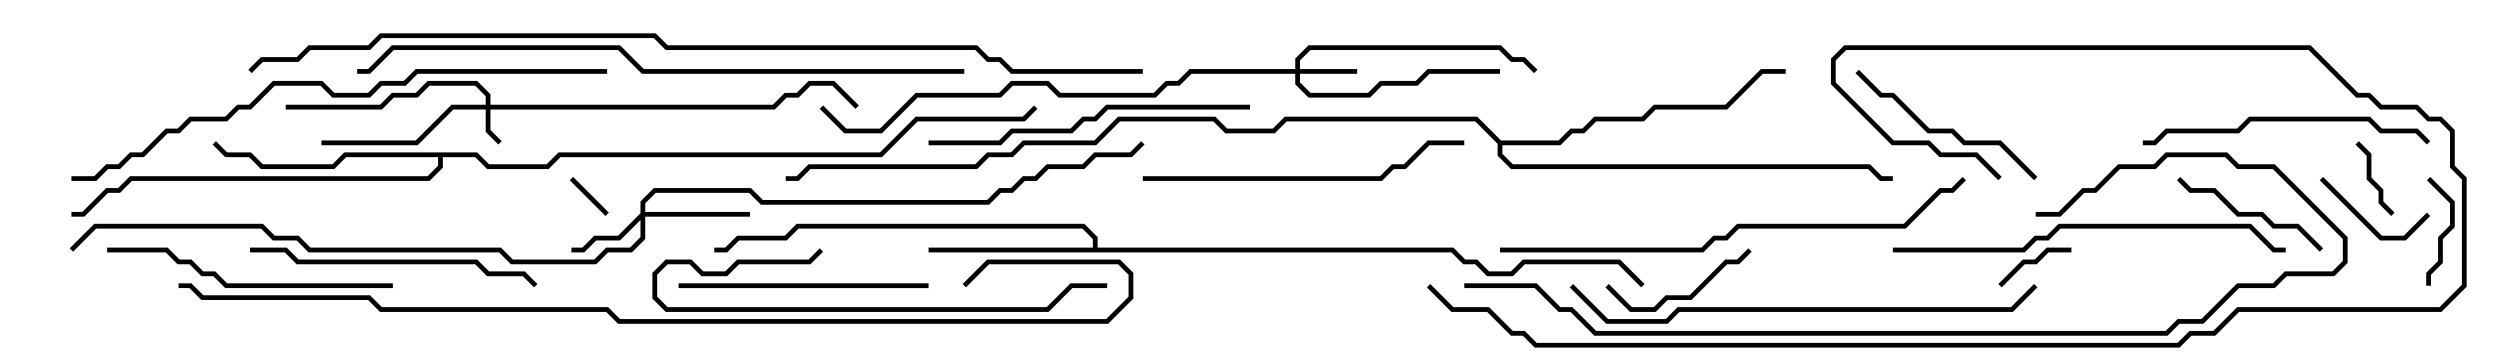 <svg version="1.1" width="105" height="15" xmlns="http://www.w3.org/2000/svg"><path d="M45.9,10.4L45.9,10.041L45.459,9.6L33.541,9.6L33.041,10.1L31.041,10.1L30.541,10.6L30,10.6L30,10.4L30.459,10.4L30.959,9.9L32.959,9.9L33.459,9.4L45.541,9.4L46.1,9.959L46.1,10.4L61.041,10.4L61.541,10.9L62.041,10.9L62.541,11.4L63.459,11.4L63.959,10.9L68.041,10.9L69.071,11.929L68.929,12.071L67.959,11.1L64.041,11.1L63.541,11.6L62.459,11.6L61.959,11.1L61.459,11.1L60.959,10.6L39,10.6L39,10.4z" stroke="none"/><path d="M20.041,6.4L20.541,6.9L22.959,6.9L23.459,6.4L36.959,6.4L38.459,4.9L42.959,4.9L43.429,4.429L43.571,4.571L43.041,5.1L38.541,5.1L37.041,6.6L23.541,6.6L23.041,7.1L20.459,7.1L19.959,6.6L18.6,6.6L18.6,7.041L18.041,7.6L5.541,7.6L5.041,8.1L4.541,8.1L3.541,9.1L3,9.1L3,8.9L3.459,8.9L4.459,7.9L4.959,7.9L5.459,7.4L17.959,7.4L18.4,6.959L18.4,6.6L14.541,6.6L14.041,7.1L10.959,7.1L10.459,6.6L9.459,6.6L8.929,6.071L9.071,5.929L9.541,6.4L10.541,6.4L11.041,6.9L13.959,6.9L14.459,6.4z" stroke="none"/><path d="M63.041,5.9L65.459,5.9L65.959,5.4L66.459,5.4L66.959,4.9L68.959,4.9L69.459,4.4L72.459,4.4L73.959,2.9L75,2.9L75,3.1L74.041,3.1L72.541,4.6L69.541,4.6L69.041,5.1L67.041,5.1L66.541,5.6L66.041,5.6L65.541,6.1L63.1,6.1L63.1,6.459L63.541,6.9L78.541,6.9L79.041,7.4L79.5,7.4L79.5,7.6L78.959,7.6L78.459,7.1L63.459,7.1L62.9,6.541L62.9,6.041L61.959,5.1L54.041,5.1L53.541,5.6L51.459,5.6L50.959,5.1L47.041,5.1L46.041,6.1L43.041,6.1L42.541,6.6L41.541,6.6L41.041,7.1L34.041,7.1L33.541,7.6L33,7.6L33,7.4L33.459,7.4L33.959,6.9L40.959,6.9L41.459,6.4L42.459,6.4L42.959,5.9L45.959,5.9L46.959,4.9L51.041,4.9L51.541,5.4L53.459,5.4L53.959,4.9L62.041,4.9z" stroke="none"/><path d="M20.4,4.4L20.4,4.041L19.959,3.6L18.041,3.6L17.541,4.1L16.541,4.1L16.041,4.6L12,4.6L12,4.4L15.959,4.4L16.459,3.9L17.459,3.9L17.959,3.4L20.041,3.4L20.6,3.959L20.6,4.4L32.459,4.4L32.959,3.9L33.459,3.9L33.959,3.4L35.041,3.4L36.071,4.429L35.929,4.571L34.959,3.6L34.041,3.6L33.541,4.1L33.041,4.1L32.541,4.6L20.6,4.6L20.6,5.459L21.071,5.929L20.929,6.071L20.4,5.541L20.4,4.6L19.041,4.6L17.541,6.1L13.5,6.1L13.5,5.9L17.459,5.9L18.959,4.4z" stroke="none"/><path d="M54.4,2.9L54.4,2.459L54.959,1.9L63.041,1.9L63.541,2.4L64.041,2.4L64.571,2.929L64.429,3.071L63.959,2.6L63.459,2.6L62.959,2.1L55.041,2.1L54.6,2.541L54.6,2.9L57,2.9L57,3.1L54.6,3.1L54.6,3.459L55.041,3.9L57.459,3.9L57.959,3.4L59.459,3.4L59.959,2.9L63,2.9L63,3.1L60.041,3.1L59.541,3.6L58.041,3.6L57.541,4.1L54.959,4.1L54.4,3.541L54.4,3.1L50.041,3.1L49.541,3.6L49.041,3.6L48.541,4.1L44.459,4.1L43.959,3.6L42.541,3.6L42.041,4.1L38.541,4.1L37.041,5.6L35.459,5.6L34.429,4.571L34.571,4.429L35.541,5.4L36.959,5.4L38.459,3.9L41.959,3.9L42.459,3.4L44.041,3.4L44.541,3.9L48.459,3.9L48.959,3.4L49.459,3.4L49.959,2.9z" stroke="none"/><path d="M26.9,8.959L26.9,8.459L27.459,7.9L31.541,7.9L32.041,8.4L41.459,8.4L41.959,7.9L42.459,7.9L42.959,7.4L43.459,7.4L43.959,6.9L45.459,6.9L45.959,6.4L47.459,6.4L47.929,5.929L48.071,6.071L47.541,6.6L46.041,6.6L45.541,7.1L44.041,7.1L43.541,7.6L43.041,7.6L42.541,8.1L42.041,8.1L41.541,8.6L31.959,8.6L31.459,8.1L27.541,8.1L27.1,8.541L27.1,8.9L31.5,8.9L31.5,9.1L27.1,9.1L27.1,10.041L26.541,10.6L25.541,10.6L25.041,11.1L21.459,11.1L20.959,10.6L12.959,10.6L12.459,10.1L11.459,10.1L10.959,9.6L4.041,9.6L3.071,10.571L2.929,10.429L3.959,9.4L11.041,9.4L11.541,9.9L12.541,9.9L13.041,10.4L21.041,10.4L21.541,10.9L24.959,10.9L25.459,10.4L26.459,10.4L26.9,9.959L26.9,9.241L26.041,10.1L25.041,10.1L24.541,10.6L24,10.6L24,10.4L24.459,10.4L24.959,9.9L25.959,9.9z" stroke="none"/><path d="M23.929,7.571L24.071,7.429L25.571,8.929L25.429,9.071z" stroke="none"/><path d="M87,10.4L87,10.6L86.041,10.6L85.541,11.1L85.041,11.1L84.071,12.071L83.929,11.929L84.959,10.9L85.459,10.9L85.959,10.4z" stroke="none"/><path d="M98.929,6.071L99.071,5.929L99.6,6.459L99.6,7.459L100.1,7.959L100.1,8.459L100.571,8.929L100.429,9.071L99.9,8.541L99.9,8.041L99.4,7.541L99.4,6.541z" stroke="none"/><path d="M102.1,12L101.9,12L101.9,11.459L102.4,10.959L102.4,9.959L102.9,9.459L102.9,8.541L101.929,7.571L102.071,7.429L103.1,8.459L103.1,9.541L102.6,10.041L102.6,11.041L102.1,11.541z" stroke="none"/><path d="M97.429,7.571L97.571,7.429L100.041,9.9L100.959,9.9L101.929,8.929L102.071,9.071L101.041,10.1L99.959,10.1z" stroke="none"/><path d="M73.429,10.429L73.571,10.571L73.041,11.1L72.541,11.1L71.041,12.6L70.041,12.6L69.541,13.1L68.459,13.1L67.429,12.071L67.571,11.929L68.541,12.9L69.459,12.9L69.959,12.4L70.959,12.4L72.459,10.9L72.959,10.9z" stroke="none"/><path d="M97.571,10.429L97.429,10.571L96.459,9.6L95.459,9.6L94.959,9.1L93.959,9.1L92.959,8.1L91.959,8.1L91.429,7.571L91.571,7.429L92.041,7.9L93.041,7.9L94.041,8.9L95.041,8.9L95.541,9.4L96.541,9.4z" stroke="none"/><path d="M77.929,3.071L78.071,2.929L79.041,3.9L79.541,3.9L81.041,5.4L82.041,5.4L82.541,5.9L84.041,5.9L85.571,7.429L85.429,7.571L83.959,6.1L82.459,6.1L81.959,5.6L80.959,5.6L79.459,4.1L78.959,4.1z" stroke="none"/><path d="M28.5,12.1L28.5,11.9L39,11.9L39,12.1z" stroke="none"/><path d="M102.071,5.929L101.929,6.071L101.459,5.6L99.959,5.6L99.459,5.1L94.541,5.1L94.041,5.6L91.041,5.6L90.541,6.1L90,6.1L90,5.9L90.459,5.9L90.959,5.4L93.959,5.4L94.459,4.9L99.541,4.9L100.041,5.4L101.541,5.4z" stroke="none"/><path d="M4.5,10.6L4.5,10.4L7.041,10.4L7.541,10.9L8.041,10.9L8.541,11.4L9.041,11.4L9.541,11.9L16.5,11.9L16.5,12.1L9.459,12.1L8.959,11.6L8.459,11.6L7.959,11.1L7.459,11.1L6.959,10.6z" stroke="none"/><path d="M34.429,10.429L34.571,10.571L34.041,11.1L31.041,11.1L30.541,11.6L29.459,11.6L28.959,11.1L28.041,11.1L27.6,11.541L27.6,12.459L28.041,12.9L43.959,12.9L44.959,11.9L46.5,11.9L46.5,12.1L45.041,12.1L44.041,13.1L27.959,13.1L27.4,12.541L27.4,11.459L27.959,10.9L29.041,10.9L29.541,11.4L30.459,11.4L30.959,10.9L33.959,10.9z" stroke="none"/><path d="M10.5,10.6L10.5,10.4L12.041,10.4L12.541,10.9L20.041,10.9L20.541,11.4L22.041,11.4L22.571,11.929L22.429,12.071L21.959,11.6L20.459,11.6L19.959,11.1L12.459,11.1L11.959,10.6z" stroke="none"/><path d="M39,6.1L39,5.9L41.959,5.9L42.459,5.4L44.959,5.4L45.459,4.9L45.959,4.9L46.459,4.4L52.5,4.4L52.5,4.6L46.541,4.6L46.041,5.1L45.541,5.1L45.041,5.6L42.541,5.6L42.041,6.1z" stroke="none"/><path d="M61.5,5.9L61.5,6.1L60.041,6.1L59.041,7.1L58.541,7.1L58.041,7.6L48,7.6L48,7.4L57.959,7.4L58.459,6.9L58.959,6.9L59.959,5.9z" stroke="none"/><path d="M79.5,10.6L79.5,10.4L84.959,10.4L85.459,9.9L85.959,9.9L86.459,9.4L94.541,9.4L95.541,10.4L96,10.4L96,10.6L95.459,10.6L94.459,9.6L86.541,9.6L86.041,10.1L85.541,10.1L85.041,10.6z" stroke="none"/><path d="M85.429,11.929L85.571,12.071L84.541,13.1L70.541,13.1L70.041,13.6L67.459,13.6L65.929,12.071L66.071,11.929L67.541,13.4L69.959,13.4L70.459,12.9L84.459,12.9z" stroke="none"/><path d="M63,10.6L63,10.4L71.459,10.4L71.959,9.9L72.459,9.9L72.959,9.4L79.959,9.4L81.459,7.9L81.959,7.9L82.429,7.429L82.571,7.571L82.041,8.1L81.541,8.1L80.041,9.6L73.041,9.6L72.541,10.1L72.041,10.1L71.541,10.6z" stroke="none"/><path d="M3,7.6L3,7.4L3.959,7.4L4.459,6.9L4.959,6.9L5.459,6.4L5.959,6.4L6.959,5.4L7.459,5.4L7.959,4.9L9.459,4.9L9.959,4.4L10.459,4.4L11.459,3.4L13.541,3.4L14.041,3.9L15.459,3.9L15.959,3.4L16.959,3.4L17.459,2.9L25.5,2.9L25.5,3.1L17.541,3.1L17.041,3.6L16.041,3.6L15.541,4.1L13.959,4.1L13.459,3.6L11.541,3.6L10.541,4.6L10.041,4.6L9.541,5.1L8.041,5.1L7.541,5.6L7.041,5.6L6.041,6.6L5.541,6.6L5.041,7.1L4.541,7.1L4.041,7.6z" stroke="none"/><path d="M61.5,12.1L61.5,11.9L64.541,11.9L65.541,12.9L66.041,12.9L67.041,13.9L90.959,13.9L91.459,13.4L92.459,13.4L93.959,11.9L95.459,11.9L95.959,11.4L97.959,11.4L98.4,10.959L98.4,10.041L95.459,7.1L93.959,7.1L93.459,6.6L91.041,6.6L90.541,7.1L89.041,7.1L88.041,8.1L87.541,8.1L86.541,9.1L85.5,9.1L85.5,8.9L86.459,8.9L87.459,7.9L87.959,7.9L88.959,6.9L90.459,6.9L90.959,6.4L93.541,6.4L94.041,6.9L95.541,6.9L98.6,9.959L98.6,11.041L98.041,11.6L96.041,11.6L95.541,12.1L94.041,12.1L92.541,13.6L91.541,13.6L91.041,14.1L66.959,14.1L65.959,13.1L65.459,13.1L64.459,12.1z" stroke="none"/><path d="M84.071,7.429L83.929,7.571L82.959,6.6L81.459,6.6L80.959,6.1L79.459,6.1L76.9,3.541L76.9,2.459L77.459,1.9L97.041,1.9L99.041,3.9L99.541,3.9L100.041,4.4L101.541,4.4L102.041,4.9L102.541,4.9L103.1,5.459L103.1,6.959L103.6,7.459L103.6,12.041L102.541,13.1L94.041,13.1L93.041,14.1L92.041,14.1L91.541,14.6L64.459,14.6L63.959,14.1L63.459,14.1L62.459,13.1L60.959,13.1L59.929,12.071L60.071,11.929L61.041,12.9L62.541,12.9L63.541,13.9L64.041,13.9L64.541,14.4L91.459,14.4L91.959,13.9L92.959,13.9L93.959,12.9L102.459,12.9L103.4,11.959L103.4,7.541L102.9,7.041L102.9,5.541L102.459,5.1L101.959,5.1L101.459,4.6L99.959,4.6L99.459,4.1L98.959,4.1L96.959,2.1L77.541,2.1L77.1,2.541L77.1,3.459L79.541,5.9L81.041,5.9L81.541,6.4L83.041,6.4z" stroke="none"/><path d="M40.5,2.9L40.5,3.1L26.959,3.1L25.959,2.1L16.541,2.1L15.541,3.1L15,3.1L15,2.9L15.459,2.9L16.459,1.9L26.041,1.9L27.041,2.9z" stroke="none"/><path d="M7.5,12.1L7.5,11.9L8.041,11.9L8.541,12.4L15.541,12.4L16.041,12.9L25.541,12.9L26.041,13.4L46.459,13.4L47.4,12.459L47.4,11.541L46.959,11.1L41.541,11.1L40.571,12.071L40.429,11.929L41.459,10.9L47.041,10.9L47.6,11.459L47.6,12.541L46.541,13.6L25.959,13.6L25.459,13.1L15.959,13.1L15.459,12.6L8.459,12.6L7.959,12.1z" stroke="none"/><path d="M48,2.9L48,3.1L42.459,3.1L41.959,2.6L41.459,2.6L40.959,2.1L27.959,2.1L27.459,1.6L16.041,1.6L15.541,2.1L13.041,2.1L12.541,2.6L11.041,2.6L10.571,3.071L10.429,2.929L10.959,2.4L12.459,2.4L12.959,1.9L15.459,1.9L15.959,1.4L27.541,1.4L28.041,1.9L41.041,1.9L41.541,2.4L42.041,2.4L42.541,2.9z" stroke="none"/></svg>
